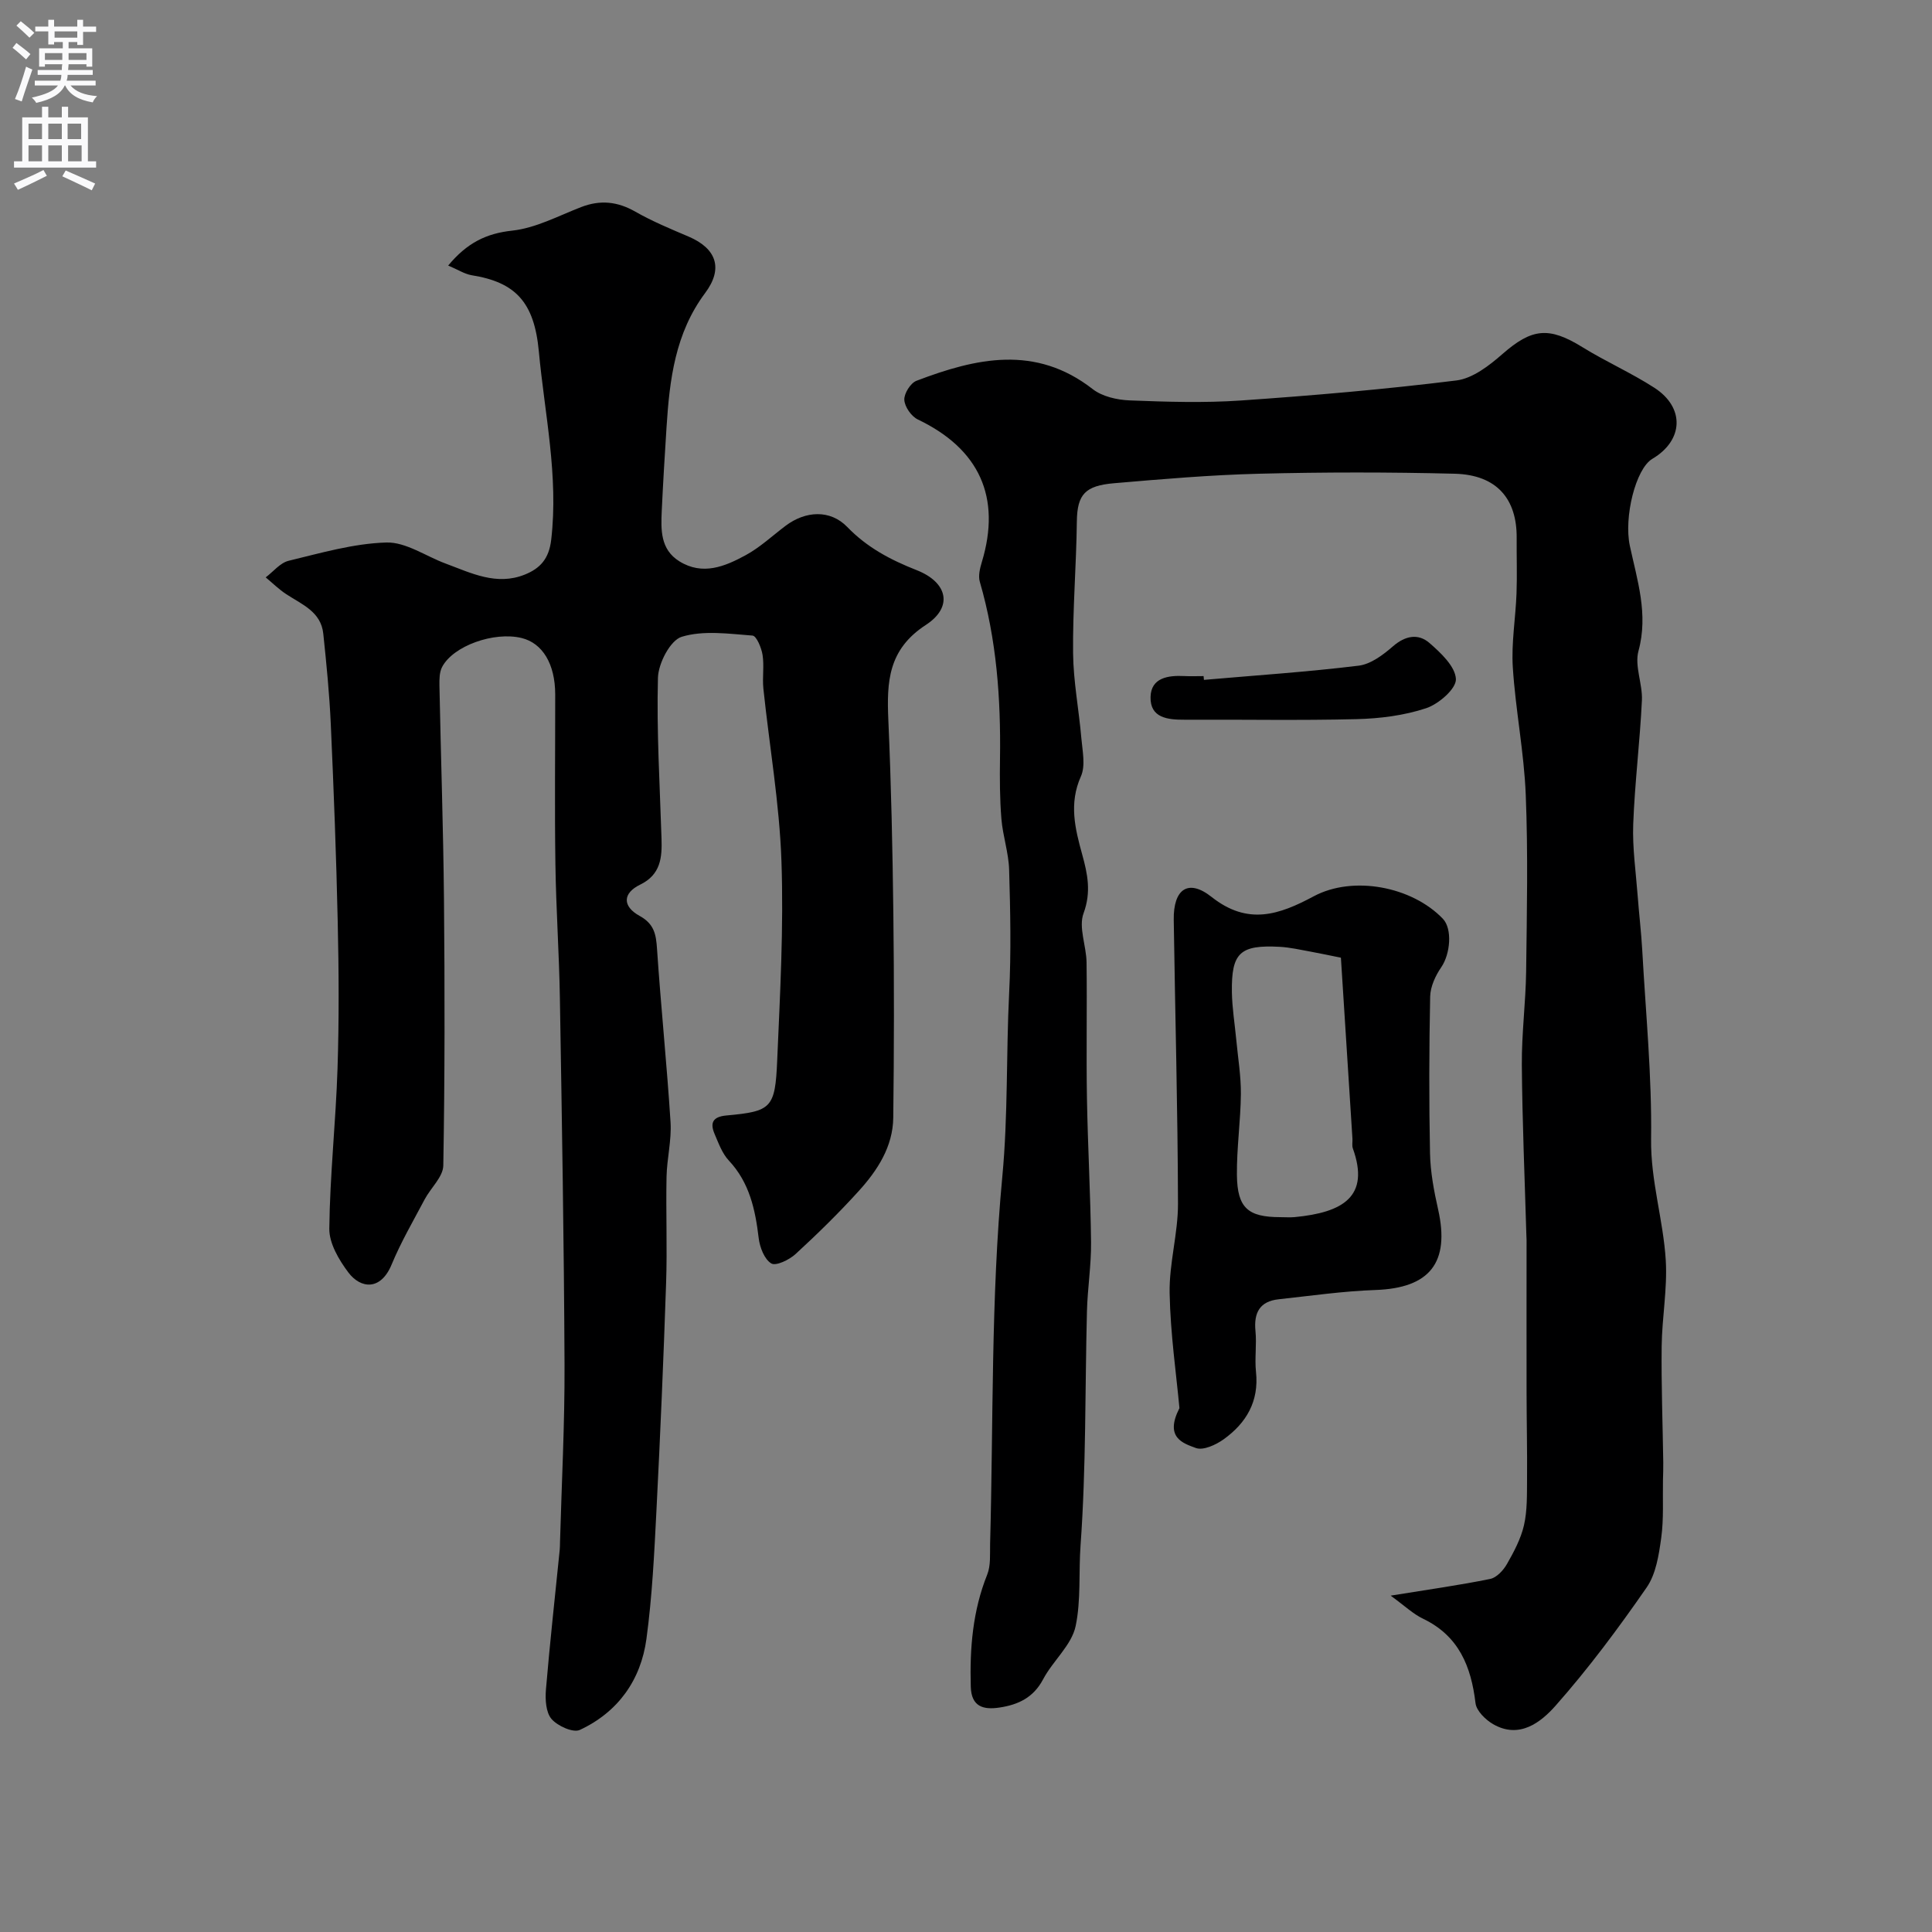 <svg enable-background="new 0 0 400 400" viewBox="0 0 400 400" xmlns="http://www.w3.org/2000/svg"><rect x="0" y="0" width="400" height="400" fill="#808080" stroke="none"/><g fill="#000001"><path d="m92.79 54.98c3.9-4.69 7.86-6.65 13.26-7.23 4.87-.53 9.55-3.05 14.25-4.87 3.97-1.54 7.55-1.17 11.27.96 3.51 2 7.28 3.56 11.01 5.15 5.73 2.45 7.23 6.57 3.41 11.68-6.21 8.32-7.36 17.92-7.99 27.75-.37 5.76-.72 11.53-.99 17.3-.18 3.95-.32 8.02 3.64 10.49 4.82 3 9.44 1.07 13.71-1.25 2.99-1.62 5.54-4.03 8.29-6.1 4.14-3.12 9.24-3.39 12.76.24 4.12 4.27 8.98 6.82 14.39 8.95 6.4 2.52 7.6 7.62 1.88 11.34-7.82 5.09-8.1 11.8-7.76 19.64.59 13.42.88 26.86 1.04 40.29.17 14.02.15 28.05-.02 42.07-.07 6.01-3.26 10.91-7.13 15.18-4.13 4.56-8.55 8.89-13.09 13.06-1.3 1.2-4.07 2.54-5.04 1.95-1.43-.87-2.37-3.34-2.6-5.23-.71-5.92-1.89-11.49-6.18-16.07-1.38-1.47-2.13-3.59-2.95-5.5-.98-2.29-.4-3.57 2.43-3.83 9.33-.86 10.11-1.48 10.53-11.39.59-13.75 1.36-27.55.88-41.28-.41-11.93-2.49-23.8-3.74-35.71-.24-2.31.19-4.7-.17-6.98-.23-1.47-1.26-3.94-2.08-4-4.9-.37-10.14-1.13-14.66.25-2.36.72-4.84 5.49-4.92 8.49-.29 11.08.39 22.18.74 33.28.13 3.95-.16 7.47-4.43 9.55-3.6 1.75-3.73 4.47-.1 6.47 3.03 1.67 3.4 3.83 3.6 6.83.8 11.97 2.04 23.91 2.8 35.89.23 3.73-.75 7.52-.83 11.28-.15 7.33.16 14.67-.09 21.99-.53 15.7-1.2 31.4-2 47.1-.45 8.87-.88 17.78-2.07 26.58-1.15 8.54-5.89 15.18-13.79 18.86-1.38.65-4.61-.81-5.86-2.26-1.18-1.37-1.33-4.05-1.16-6.09.81-9.65 1.88-19.27 2.85-28.9.05-.5.05-1 .06-1.5.34-12.27.99-24.53.94-36.8-.11-25.29-.54-50.58-.96-75.87-.15-9.3-.8-18.59-.93-27.89-.17-11.69-.03-23.39-.04-35.09-.01-6.28-2.61-10.61-6.97-11.67-5.7-1.38-14.16 1.62-16.45 6.01-.56 1.08-.57 2.54-.55 3.83.29 14.77.8 29.53.94 44.29.17 18.36.18 36.73-.14 55.09-.04 2.35-2.6 4.63-3.86 7.01-2.36 4.46-4.92 8.85-6.84 13.49-2.27 5.48-6.42 4.99-8.94 1.66-1.96-2.6-4-6.05-3.96-9.09.12-11.04 1.34-22.06 1.7-33.11.33-10.15.27-20.33.04-30.49-.3-13.6-.82-27.19-1.43-40.78-.28-6.28-.9-12.56-1.56-18.82-.48-4.53-4.41-6.03-7.63-8.14-1.54-1-2.87-2.32-4.29-3.5 1.58-1.19 3-3.02 4.76-3.44 6.67-1.61 13.43-3.58 20.21-3.78 4.04-.12 8.16 2.83 12.26 4.35 5.3 1.97 10.56 4.65 16.42 2.29 3.17-1.28 5-3.26 5.46-7.2 1.54-13.24-1.35-26.01-2.56-39.01-.95-10.25-4.87-14.33-13.93-15.77-1.51-.27-2.93-1.21-4.84-2z"/><path d="m287.92 330.36c7.9-1.28 14.3-2.17 20.61-3.46 1.33-.27 2.72-1.78 3.46-3.07 1.45-2.54 2.88-5.23 3.53-8.03.7-3.05.61-6.3.64-9.47.05-5.99-.09-11.98-.1-17.97-.02-10.54 0-21.07 0-31.61 0-.33-.04-.67-.04-1-.34-11.77-.85-23.53-.94-35.3-.05-6.43.8-12.86.89-19.3.15-12.2.41-24.41-.08-36.59-.35-8.82-2.12-17.58-2.68-26.41-.32-5.06.58-10.19.77-15.29.14-3.83 0-7.66.03-11.5.06-7.92-3.98-13.05-12.83-13.28-13.49-.34-27-.34-40.49 0-10.03.25-20.06 1.11-30.07 1.97-5.89.51-7.6 2.25-7.67 7.9-.11 9.09-.87 18.19-.78 27.28.06 5.87 1.21 11.72 1.71 17.59.23 2.65.9 5.7-.09 7.92-2.51 5.61-1.21 10.82.27 16.18 1.11 4.02 1.9 7.77.28 12.16-1.08 2.92.58 6.76.62 10.19.12 9.36-.08 18.72.08 28.07.17 9.95.74 19.9.85 29.86.05 4.77-.73 9.54-.85 14.32-.41 16.13-.16 32.3-1.32 48.37-.41 5.62.11 11.4-1.02 16.77-.83 3.96-4.72 7.2-6.74 11.03-2.01 3.8-5.17 5.26-9.03 5.84-3.31.5-5.82-.15-5.94-4.3-.23-7.95.39-15.71 3.4-23.22.76-1.89.55-4.21.6-6.34.69-25.37.15-50.86 2.53-76.07 1.2-12.72.78-25.31 1.41-37.94.43-8.5.25-17.05 0-25.57-.1-3.53-1.31-7.01-1.6-10.55-.34-4.15-.35-8.35-.29-12.52.18-12.38-.7-24.61-4.18-36.57-.36-1.22.03-2.79.42-4.09 4.06-13.4-.51-23.42-13.25-29.51-1.34-.64-2.72-2.61-2.8-4.05-.08-1.31 1.28-3.49 2.51-3.96 12.35-4.71 24.64-7.51 36.49 1.72 1.99 1.55 5.07 2.24 7.69 2.34 7.65.3 15.36.54 22.98.02 14.91-1.03 29.81-2.31 44.63-4.15 3.37-.42 6.79-3.07 9.52-5.46 6.1-5.34 9.61-5.74 16.58-1.43 4.85 3 10.12 5.32 14.9 8.41 6.35 4.11 6.02 10.89-.42 14.7-3.49 2.06-5.93 12.15-4.67 18.01 1.53 7.14 3.87 14.14 1.79 21.77-.85 3.11.87 6.83.71 10.23-.41 8.56-1.48 17.09-1.8 25.65-.18 4.91.55 9.86.92 14.79.28 3.77.74 7.53.95 11.3.72 13.03 2.01 26.07 1.83 39.09-.11 8.65 2.53 16.73 3.04 25.12.35 5.89-.78 11.84-.85 17.77-.09 8.01.21 16.03.33 24.05.02 1.22-.03 2.44-.06 3.65-.08 4 .18 8.04-.36 11.97-.49 3.53-1.08 7.48-3.02 10.28-5.86 8.46-12.04 16.77-18.85 24.47-3.03 3.42-7.49 6.98-12.95 3.82-1.57-.91-3.44-2.75-3.63-4.34-.91-7.61-3.44-13.9-10.82-17.46-2.08-.98-3.8-2.66-6.75-4.8z"/><path d="m244.19 291.54c-.64-6.97-1.87-15.37-2.03-23.79-.12-6.17 1.75-12.37 1.73-18.55-.05-19.59-.59-39.17-.88-58.76-.09-6.35 2.98-8.58 7.83-4.74 7.53 5.96 14.01 3.69 21.15-.13 8.14-4.36 20.33-2.04 26.74 4.65 2 2.09 1.55 7.29-.33 10.03-1.2 1.74-2.25 4.01-2.3 6.07-.22 10.82-.25 21.65-.03 32.47.08 3.89.82 7.81 1.68 11.62 2.47 11.02-1.74 16.28-12.98 16.67-6.69.23-13.36 1.2-20.03 1.92-3.91.42-5.18 2.77-4.81 6.56.28 2.8-.19 5.68.11 8.48.65 6.1-2.01 10.58-6.68 13.94-1.61 1.16-4.26 2.38-5.78 1.81-2.6-.97-6.53-2.12-3.39-8.25zm33.43-93.26c-2.2-.44-4.27-.89-6.35-1.27-2.09-.38-4.18-.86-6.29-.98-8.26-.44-10.05 1.21-9.93 9.38.05 3.27.59 6.53.9 9.8.35 3.76.99 7.53.96 11.29-.05 5.6-.88 11.2-.82 16.79.08 6.81 2.3 8.7 8.97 8.71 1 0 2.01.08 3-.01 9.95-.96 15.63-4.23 12.03-14.23-.21-.6-.04-1.32-.08-1.99-.79-12.35-1.58-24.7-2.39-37.49z"/><path d="m249.26 140.76c10.69-.93 21.4-1.64 32.04-2.94 2.51-.31 5.06-2.24 7.09-4 2.55-2.22 5.23-2.71 7.55-.71 2.36 2.05 5.38 4.89 5.49 7.49.08 2-3.58 5.18-6.17 6.03-4.56 1.51-9.56 2.14-14.4 2.26-11.85.3-23.72.06-35.58.12-3.54.02-7.19-.37-7.07-4.73.11-3.96 3.62-4.48 6.98-4.31 1.33.07 2.66.01 4 .01.02.27.05.53.07.78z"/></g><path d="m2.6 9.9.8-1c.9.7 1.9 1.4 2.9 2.3l-.9 1.1c-1.1-1-2-1.8-2.8-2.4zm.5 10.6c.9-2.1 1.6-4.3 2.3-6.7.4.2.8.4 1.3.6-.7 2.1-1.5 4.3-2.2 6.6zm.3-15.2.9-.9c1 .8 2 1.6 2.8 2.4l-1 1c-.9-.9-1.8-1.7-2.7-2.5zm12.6-1.2h1.2v1.4h2.7v1.1h-2.7v2.7h-1.2v-.6h-1.8v1.3h4.9v3.8h-1.2v-.5h-3.7c0 .4-.1.9-.1 1.2h5.1v1h-5.2c0 .5-.1.9-.2 1.2h6v1h-5.2c1.1 1.3 2.9 2 5.5 2.2-.4.4-.7.8-.9 1.3-2.9-.5-4.8-1.6-5.7-3.5h-.1c-.8 1.7-2.7 2.9-5.9 3.6-.2-.4-.6-.8-.9-1.1 2.8-.6 4.6-1.4 5.4-2.5h-4.8v-1h5.3c.1-.3.2-.7.2-1.2h-4.9v-1h5c0-.4 0-.8.1-1.2h-3.6v.5h-1.2v-3.8h4.9v-1.3h-1.8v.5h-1.2v-2.7h-2.7v-1h2.7v-1.4h1.2v1.4h4.8zm-6.7 8.3h3.6c0-.4 0-.9 0-1.4h-3.6zm1.9-4.6h4.8v-1.3h-4.7v1.3zm6.7 3.2h-3.7v1.4h3.7v-2.4z" fill="#fafafb"/><path d="m8.7 22.1h1.3v2.2h2.8v-2.2h1.3v2.2h4.1v9.1h1.7v1.3h-17v-1.3h1.7v-9.1h4.1zm.3 13.1.7 1.2c-1.8.9-3.8 1.9-6 2.9-.2-.4-.5-.8-.8-1.3 2.3-1 4.4-1.9 6.1-2.8zm-3.1-6.4h2.8v-3.2h-2.8zm0 4.6h2.8v-3.3h-2.8zm4.1-4.6h2.8v-3.2h-2.8zm0 4.6h2.8v-3.3h-2.8zm3.6 1.9c2.1.9 4.1 1.8 6.1 2.7l-.7 1.4c-2.2-1.1-4.2-2-6.1-2.9zm3.2-9.7h-2.8v3.2h2.8zm-2.7 7.8h2.8v-3.3h-2.8z" fill="#fafafb"/></svg>
